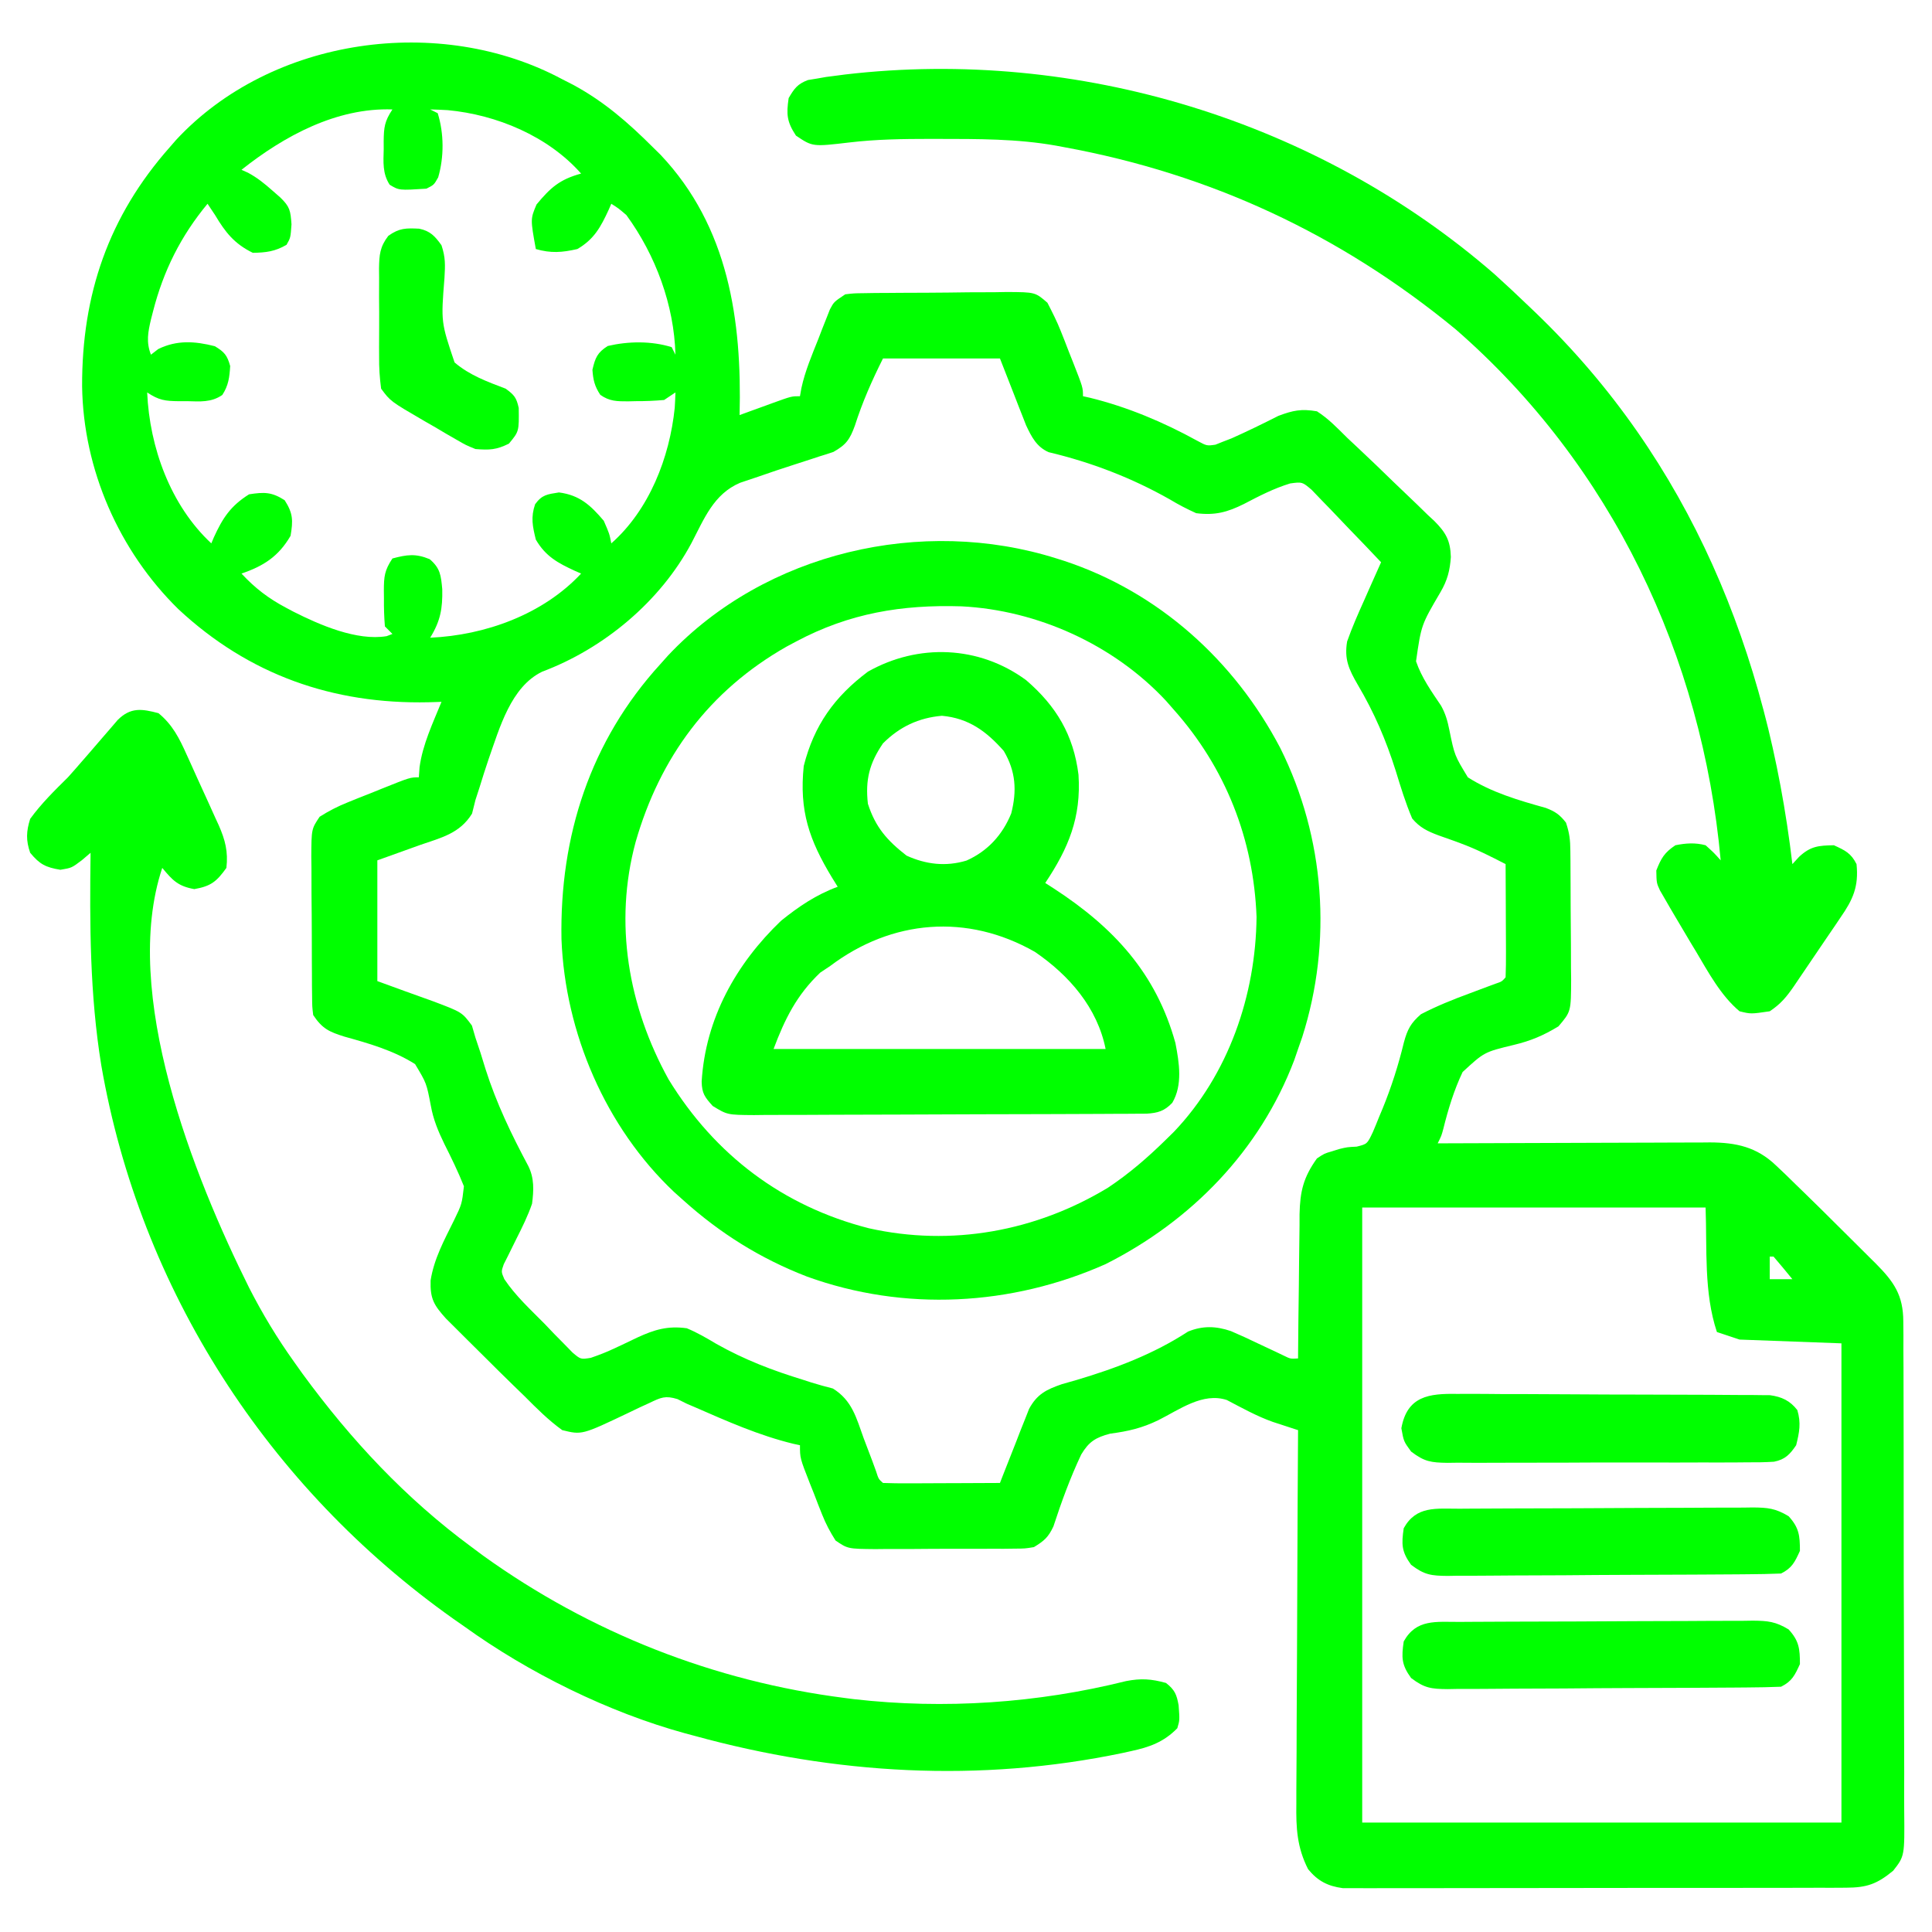<svg version="1.1" xmlns="http://www.w3.org/2000/svg" width="512px" height="512px" transform="rotate(0) scale(1, 1)">
<path d="M0 0 C0.962 0.491 1.923 0.982 2.914 1.488 C11.09 5.914 17.472 11.482 24 18 C24.669 18.657 25.338 19.315 26.027 19.992 C44.11 39.1 47.633 63.891 47 89 C47.987 88.639 48.975 88.278 49.992 87.906 C51.286 87.437 52.581 86.969 53.875 86.5 C54.851 86.142 54.851 86.142 55.848 85.777 C60.773 84 60.773 84 63 84 C63.129 83.274 63.258 82.548 63.391 81.8 C64.374 77.279 66.167 73.101 67.875 68.812 C68.227 67.898 68.579 66.983 68.941 66.041 C69.288 65.168 69.635 64.294 69.992 63.395 C70.462 62.201 70.462 62.201 70.941 60.984 C72 59 72 59 75 57 C77.27 56.726 77.27 56.726 79.959 56.694 C80.967 56.678 81.975 56.662 83.013 56.645 C84.101 56.64 85.188 56.634 86.309 56.629 C87.427 56.62 88.545 56.611 89.697 56.602 C92.064 56.587 94.43 56.578 96.796 56.574 C100.42 56.563 104.042 56.513 107.666 56.463 C109.964 56.453 112.261 56.446 114.559 56.441 C115.644 56.422 116.73 56.402 117.848 56.382 C125.339 56.427 125.339 56.427 128.581 59.235 C129.867 61.741 131.11 64.172 132.141 66.793 C132.489 67.67 132.837 68.547 133.195 69.451 C133.543 70.354 133.891 71.257 134.25 72.188 C134.795 73.559 134.795 73.559 135.352 74.959 C138 81.705 138 81.705 138 84 C138.608 84.135 139.217 84.271 139.844 84.41 C149.75 86.843 159.294 90.857 168.227 95.777 C170.817 97.178 170.817 97.178 173.098 96.848 C173.746 96.589 174.394 96.329 175.062 96.062 C175.824 95.769 176.586 95.475 177.371 95.172 C181.567 93.301 185.692 91.286 189.789 89.207 C193.676 87.746 195.881 87.299 200 88 C203.04 89.933 205.45 92.472 208 95 C209.052 95.991 210.107 96.979 211.164 97.964 C214.192 100.796 217.173 103.672 220.139 106.569 C221.385 107.779 222.64 108.979 223.904 110.17 C225.75 111.912 227.564 113.682 229.375 115.461 C229.94 115.983 230.506 116.505 231.089 117.043 C234.141 120.111 235.365 122.212 235.492 126.602 C235.253 130.155 234.568 132.806 232.75 135.91 C227.651 144.596 227.651 144.596 226.262 154.251 C227.755 158.608 230.333 162.209 232.887 166.002 C234.094 168.169 234.603 170.025 235.094 172.449 C236.469 179.194 236.469 179.194 240 185 C246.279 189.01 253.513 191.119 260.643 193.103 C263.161 194.061 264.348 194.895 266 197 C266.937 199.812 267.136 201.571 267.161 204.484 C267.171 205.388 267.18 206.293 267.19 207.225 C267.197 208.688 267.197 208.688 267.203 210.18 C267.209 211.185 267.215 212.19 267.22 213.225 C267.23 215.352 267.236 217.478 267.24 219.605 C267.25 222.855 267.281 226.105 267.312 229.355 C267.319 231.422 267.324 233.488 267.328 235.555 C267.34 236.526 267.353 237.497 267.366 238.497 C267.337 247.087 267.337 247.087 264 251 C260.049 253.402 256.681 254.838 252.164 255.914 C244.333 257.81 244.333 257.81 238.606 263.099 C236.315 267.921 234.791 272.952 233.502 278.124 C233 280 233 280 232 282 C233.442 281.993 233.442 281.993 234.914 281.987 C243.992 281.946 253.069 281.916 262.147 281.896 C266.814 281.886 271.48 281.872 276.147 281.849 C280.653 281.827 285.159 281.815 289.666 281.81 C291.382 281.807 293.098 281.799 294.815 281.789 C297.225 281.774 299.635 281.772 302.045 281.773 C302.749 281.766 303.454 281.759 304.179 281.751 C311.14 281.78 316.546 282.976 321.629 287.828 C322.48 288.633 323.331 289.438 324.208 290.268 C325.129 291.169 326.051 292.071 327 293 C327.501 293.486 328.002 293.971 328.518 294.471 C331.797 297.649 335.043 300.857 338.271 304.085 C339.954 305.767 341.646 307.44 343.338 309.113 C344.422 310.195 345.506 311.277 346.59 312.359 C347.34 313.099 347.34 313.099 348.105 313.853 C352.931 318.711 355.37 322.235 355.394 329.18 C355.406 330.423 355.417 331.667 355.429 332.948 C355.426 334.318 355.423 335.688 355.42 337.058 C355.427 338.507 355.436 339.957 355.446 341.406 C355.468 345.335 355.471 349.265 355.469 353.195 C355.469 356.478 355.477 359.76 355.486 363.043 C355.505 370.789 355.508 378.534 355.501 386.28 C355.494 394.266 355.517 402.252 355.554 410.238 C355.585 417.099 355.596 423.961 355.592 430.822 C355.59 434.918 355.596 439.014 355.62 443.109 C355.643 446.962 355.641 450.813 355.62 454.665 C355.617 456.077 355.622 457.489 355.636 458.9 C355.749 470.886 355.749 470.886 352.712 474.762 C348.425 478.3 345.737 479.25 340.162 479.261 C338.969 479.268 337.776 479.275 336.546 479.282 C335.241 479.28 333.935 479.277 332.59 479.275 C331.199 479.279 329.807 479.284 328.416 479.29 C324.639 479.304 320.862 479.304 317.085 479.302 C313.932 479.301 310.778 479.305 307.624 479.31 C300.184 479.321 292.744 479.322 285.304 479.316 C277.63 479.31 269.956 479.322 262.281 479.343 C255.691 479.361 249.101 479.367 242.51 479.364 C238.575 479.362 234.64 479.364 230.704 479.378 C227.003 479.391 223.302 479.389 219.601 479.376 C217.597 479.372 215.593 479.384 213.589 479.395 C211.795 479.385 211.795 479.385 209.965 479.374 C208.928 479.374 207.891 479.375 206.822 479.375 C202.865 478.849 200.185 477.457 197.653 474.344 C194.704 468.54 194.453 463.431 194.546 456.994 C194.545 455.92 194.545 454.846 194.544 453.739 C194.547 450.211 194.578 446.684 194.609 443.156 C194.617 440.701 194.623 438.247 194.627 435.792 C194.642 429.347 194.681 422.903 194.725 416.459 C194.766 409.876 194.785 403.294 194.805 396.711 C194.848 383.807 194.915 370.904 195 358 C194.391 357.803 193.782 357.606 193.155 357.403 C192.351 357.139 191.547 356.876 190.719 356.605 C189.528 356.216 189.528 356.216 188.312 355.82 C184.049 354.308 180.113 352.107 176.113 350.012 C169.745 347.942 163.639 352.517 157.964 355.365 C153.632 357.464 149.995 358.305 145.188 358.938 C141.366 359.945 139.565 361.05 137.533 364.466 C134.61 370.647 132.289 377.025 130.166 383.52 C128.802 386.42 127.714 387.339 125 389 C122.648 389.388 122.648 389.388 120.02 389.404 C118.538 389.423 118.538 389.423 117.026 389.442 C115.966 389.44 114.905 389.437 113.812 389.434 C112.718 389.439 111.623 389.444 110.495 389.449 C108.182 389.456 105.869 389.455 103.556 389.446 C100.013 389.438 96.472 389.466 92.93 389.498 C90.682 389.5 88.435 389.499 86.188 389.496 C85.127 389.507 84.067 389.519 82.974 389.53 C75.68 389.461 75.68 389.461 72.435 387.26 C70.989 384.983 69.848 382.85 68.859 380.34 C68.337 379.026 68.337 379.026 67.805 377.686 C67.283 376.325 67.283 376.325 66.75 374.938 C66.386 374.027 66.023 373.116 65.648 372.178 C63 365.422 63 365.422 63 362 C62.426 361.876 61.853 361.752 61.262 361.625 C52.14 359.41 43.712 355.658 35.137 351.914 C34.079 351.461 34.079 351.461 33 351 C32.187 350.595 31.374 350.191 30.536 349.774 C27.307 348.789 26.172 349.333 23.164 350.773 C22.264 351.186 21.365 351.598 20.438 352.023 C19.509 352.469 18.581 352.915 17.625 353.375 C5.217 359.284 5.217 359.284 0 358 C-3.68 355.346 -6.803 352.209 -10 349 C-10.972 348.053 -11.946 347.109 -12.922 346.166 C-15.46 343.703 -17.971 341.215 -20.471 338.714 C-22.021 337.167 -23.579 335.627 -25.137 334.088 C-26.133 333.094 -27.129 332.1 -28.125 331.105 C-29.014 330.22 -29.904 329.335 -30.82 328.423 C-34.037 324.848 -35.037 323.171 -34.883 318.324 C-33.98 312.575 -31.259 307.615 -28.707 302.447 C-26.597 298.098 -26.597 298.098 -26.055 293.379 C-27.583 289.533 -29.382 285.851 -31.24 282.158 C-32.887 278.77 -34.174 275.685 -34.836 271.965 C-35.968 266.05 -35.968 266.05 -39 261 C-44.69 257.39 -51.247 255.511 -57.698 253.723 C-61.772 252.443 -63.577 251.634 -66 248 C-66.267 245.768 -66.267 245.768 -66.291 243.133 C-66.303 242.145 -66.316 241.157 -66.329 240.139 C-66.331 239.074 -66.334 238.008 -66.336 236.91 C-66.343 235.814 -66.349 234.718 -66.356 233.589 C-66.366 231.27 -66.371 228.95 -66.371 226.631 C-66.375 223.08 -66.411 219.53 -66.449 215.979 C-66.455 213.727 -66.459 211.475 -66.461 209.223 C-66.475 208.159 -66.49 207.095 -66.504 206 C-66.459 198.686 -66.459 198.686 -64.292 195.446 C-61.86 193.912 -59.538 192.712 -56.867 191.641 C-55.411 191.051 -55.411 191.051 -53.926 190.449 C-52.919 190.053 -51.912 189.658 -50.875 189.25 C-49.861 188.839 -48.846 188.428 -47.801 188.004 C-40.306 185 -40.306 185 -38 185 C-37.938 184.113 -37.876 183.226 -37.812 182.312 C-36.986 176.252 -34.292 170.624 -32 165 C-33.125 165.035 -34.251 165.07 -35.41 165.105 C-60.819 165.657 -83.065 157.818 -101.73 140.434 C-117.467 124.994 -126.932 103.411 -127.241 81.361 C-127.314 57.076 -120.255 36.356 -104 18 C-103.447 17.363 -102.894 16.726 -102.324 16.07 C-76.993 -11.209 -32.363 -17.348 0 0 Z M-85 24 C-84.426 24.258 -83.853 24.516 -83.262 24.781 C-80.795 26.111 -78.908 27.644 -76.812 29.5 C-76.118 30.108 -75.423 30.717 -74.707 31.344 C-72.168 33.807 -72.013 34.817 -71.75 38.438 C-72 42 -72 42 -73.062 43.875 C-76.113 45.646 -78.482 45.94 -82 46 C-86.878 43.609 -89.253 40.611 -92 36 C-92.66 35.01 -93.32 34.02 -94 33 C-101.092 41.551 -105.69 50.765 -108.438 61.5 C-108.614 62.183 -108.79 62.865 -108.971 63.568 C-109.779 66.997 -110.304 69.66 -109 73 C-108.361 72.505 -107.721 72.01 -107.062 71.5 C-102.11 69.074 -97.339 69.403 -92.062 70.75 C-89.525 72.288 -88.795 73.139 -88 76 C-88.182 78.978 -88.442 81.142 -90.082 83.664 C-93.025 85.714 -96.049 85.395 -99.5 85.312 C-100.515 85.317 -100.515 85.317 -101.551 85.322 C-105.235 85.282 -106.862 85.092 -110 83 C-109.355 97.587 -103.821 112.921 -93 123 C-92.781 122.481 -92.562 121.961 -92.336 121.426 C-89.984 116.254 -87.857 113.047 -83 110 C-78.984 109.377 -76.999 109.359 -73.562 111.562 C-71.33 115.045 -71.309 116.925 -72 121 C-75.166 126.448 -79.149 129.011 -85 131 C-81.444 134.851 -77.837 137.6 -73.188 140.062 C-72.222 140.576 -72.222 140.576 -71.237 141.099 C-64.304 144.609 -54.427 148.906 -46.543 147.59 C-46.034 147.395 -45.525 147.201 -45 147 C-45.99 146.01 -45.99 146.01 -47 145 C-47.199 142.475 -47.278 140.085 -47.25 137.562 C-47.262 136.541 -47.262 136.541 -47.273 135.498 C-47.259 131.786 -47.109 130.164 -45 127 C-41.121 125.975 -38.867 125.642 -35.125 127.188 C-32.286 129.609 -32.139 131.527 -31.797 135.148 C-31.69 140.233 -32.259 143.546 -35 148 C-20.413 147.355 -5.079 141.821 5 131 C4.469 130.769 3.938 130.539 3.391 130.301 C-1.146 128.206 -4.409 126.457 -7 122 C-7.868 118.464 -8.375 116.096 -7.188 112.625 C-5.34 110.097 -3.982 109.997 -0.875 109.5 C4.593 110.206 7.479 112.868 11 117 C12.5 120.438 12.5 120.438 13 123 C23.063 114.121 28.467 100.239 29.812 87.062 C29.894 85.709 29.965 84.355 30 83 C29.01 83.66 28.02 84.32 27 85 C24.451 85.221 22.047 85.325 19.5 85.312 C18.823 85.329 18.146 85.345 17.449 85.361 C14.518 85.364 12.509 85.364 10.082 83.629 C8.585 81.375 8.193 79.7 8 77 C8.74 73.819 9.286 72.454 12.062 70.688 C17.502 69.414 23.629 69.322 29 71 C29.33 71.66 29.66 72.32 30 73 C29.66 59.846 24.745 46.604 17 36 C14.911 34.208 14.911 34.208 13 33 C12.769 33.531 12.539 34.062 12.301 34.609 C10.206 39.146 8.457 42.409 4 45 C-0.083 45.931 -3.01 46.144 -7 45 C-8.439 37.04 -8.439 37.04 -6.812 33.188 C-3.132 28.746 -0.693 26.553 5 25 C-3.743 15.091 -17.374 9.392 -30.375 8.188 C-31.916 8.105 -33.457 8.035 -35 8 C-34.01 8.495 -34.01 8.495 -33 9 C-31.319 14.381 -31.305 20.617 -32.875 26 C-34 28 -34 28 -36 29 C-43.239 29.46 -43.239 29.46 -45.734 27.953 C-47.671 24.965 -47.394 21.939 -47.312 18.5 C-47.316 17.823 -47.319 17.146 -47.322 16.449 C-47.282 12.765 -47.092 11.138 -45 8 C-59.828 7.489 -73.749 15.074 -85 24 Z M85 74 C82.04 79.919 79.553 85.546 77.553 91.795 C76.226 95.432 75.262 96.853 71.855 98.77 C70.579 99.207 69.293 99.616 68 100 C66.957 100.347 66.957 100.347 65.892 100.701 C64.412 101.192 62.928 101.671 61.441 102.14 C58.29 103.14 55.164 104.208 52.041 105.293 C50.414 105.857 48.78 106.4 47.145 106.938 C40.104 109.928 37.621 116.486 34.246 122.918 C25.992 138.399 11.016 150.88 -5.312 157 C-13.634 161.026 -16.604 171.956 -19.5 180.137 C-20.345 182.614 -21.128 185.094 -21.895 187.598 C-22.259 188.72 -22.624 189.843 -23 191 C-23.299 192.196 -23.598 193.393 -23.906 194.625 C-27.177 199.898 -32 200.969 -37.688 202.938 C-41.421 204.278 -45.154 205.619 -49 207 C-49 217.56 -49 228.12 -49 239 C-41.574 241.715 -41.574 241.715 -34.132 244.383 C-26.557 247.249 -26.557 247.249 -23.938 250.781 C-23.628 251.843 -23.319 252.906 -23 254 C-22.56 255.321 -22.118 256.641 -21.676 257.961 C-21.221 259.432 -20.766 260.903 -20.312 262.375 C-17.427 271.418 -13.465 279.645 -9 288 C-7.379 291.242 -7.549 294.487 -8 298 C-9.112 301.219 -10.591 304.213 -12.125 307.25 C-12.913 308.81 -13.687 310.378 -14.445 311.953 C-14.791 312.635 -15.137 313.318 -15.493 314.021 C-16.191 316.01 -16.191 316.01 -15.358 317.967 C-12.393 322.406 -8.426 326.03 -4.688 329.812 C-3.832 330.709 -2.977 331.606 -2.096 332.529 C-0.848 333.793 -0.848 333.793 0.426 335.082 C1.183 335.858 1.94 336.634 2.72 337.433 C4.891 339.269 4.891 339.269 7.552 338.847 C9.686 338.109 11.708 337.348 13.742 336.371 C14.416 336.058 15.091 335.746 15.785 335.424 C17.174 334.769 18.559 334.107 19.941 333.439 C24.463 331.36 27.932 330.312 33 331 C35.755 332.133 38.256 333.604 40.812 335.125 C48.297 339.348 55.778 342.201 63.977 344.711 C64.992 345.041 64.992 345.041 66.028 345.378 C67.906 345.97 69.813 346.472 71.719 346.969 C76.797 350.112 77.913 354.66 79.875 360.125 C80.642 362.149 81.41 364.172 82.18 366.195 C82.507 367.093 82.834 367.99 83.171 368.915 C83.823 370.955 83.823 370.955 85 372 C87.292 372.088 89.586 372.107 91.879 372.098 C92.566 372.096 93.252 372.095 93.96 372.093 C96.161 372.088 98.362 372.075 100.562 372.062 C102.051 372.057 103.54 372.053 105.029 372.049 C108.686 372.038 112.343 372.021 116 372 C116.252 371.349 116.503 370.699 116.763 370.028 C117.913 367.076 119.081 364.132 120.25 361.188 C120.646 360.163 121.041 359.139 121.449 358.084 C122.039 356.61 122.039 356.61 122.641 355.105 C122.997 354.199 123.353 353.294 123.72 352.36 C125.836 348.459 128.272 347.252 132.398 345.824 C133.722 345.44 135.048 345.061 136.375 344.688 C146.72 341.609 156.754 337.815 165.84 331.883 C169.729 330.294 173.246 330.4 177.217 331.758 C179.616 332.778 181.965 333.867 184.312 335 C185.911 335.753 187.512 336.503 189.113 337.25 C190.162 337.753 190.162 337.753 191.232 338.266 C192.989 339.128 192.989 339.128 195 339 C195.004 338.439 195.007 337.879 195.011 337.301 C195.053 331.444 195.122 325.588 195.208 319.731 C195.236 317.548 195.257 315.365 195.271 313.181 C195.292 310.036 195.339 306.891 195.391 303.746 C195.392 302.776 195.393 301.806 195.394 300.807 C195.525 294.701 196.421 290.996 200 286 C201.965 284.695 201.965 284.695 203.938 284.125 C204.586 283.921 205.234 283.718 205.902 283.508 C208 283 208 283 210.535 282.871 C213.332 282.175 213.332 282.175 214.844 278.965 C215.417 277.631 215.968 276.288 216.5 274.938 C216.798 274.229 217.095 273.52 217.402 272.79 C219.739 267.078 221.6 261.23 223.051 255.23 C223.977 251.814 224.874 250.109 227.57 247.777 C231.721 245.626 235.929 243.926 240.312 242.312 C241.934 241.707 243.556 241.099 245.176 240.488 C246.242 240.094 246.242 240.094 247.329 239.693 C249.005 239.123 249.005 239.123 250 238 C250.088 235.781 250.107 233.56 250.098 231.34 C250.096 230.675 250.095 230.011 250.093 229.326 C250.088 227.197 250.075 225.067 250.062 222.938 C250.057 221.497 250.053 220.056 250.049 218.615 C250.038 215.077 250.021 211.538 250 208 C246.067 205.965 242.2 204.006 238.043 202.473 C237.406 202.237 236.768 202.002 236.111 201.76 C234.813 201.289 233.51 200.828 232.205 200.377 C229.286 199.283 227.27 198.321 225.246 195.918 C223.481 191.784 222.19 187.545 220.875 183.25 C218.315 175.147 215.177 167.821 210.845 160.507 C208.468 156.398 207.212 153.724 208 149 C209.311 145.286 210.881 141.713 212.5 138.125 C212.929 137.15 213.359 136.176 213.801 135.172 C214.857 132.777 215.924 130.387 217 128 C214.142 124.968 211.261 121.961 208.357 118.973 C207.373 117.954 206.396 116.928 205.425 115.897 C204.026 114.413 202.606 112.953 201.18 111.496 C200.331 110.611 199.483 109.726 198.609 108.814 C196.105 106.685 196.105 106.685 192.903 107.117 C188.569 108.435 184.652 110.47 180.654 112.561 C176.276 114.734 172.989 115.636 168 115 C165.526 113.881 163.367 112.763 161.062 111.375 C150.965 105.647 140.228 101.522 128.918 98.836 C125.723 97.444 124.371 94.79 122.925 91.71 C122.606 90.893 122.286 90.076 121.957 89.234 C121.481 88.031 121.481 88.031 120.995 86.804 C120.41 85.292 120.41 85.292 119.812 83.75 C118.554 80.532 117.296 77.315 116 74 C105.77 74 95.54 74 85 74 Z M212 299 C212 352.79 212 406.58 212 462 C253.91 462 295.82 462 339 462 C339 420.09 339 378.18 339 335 C330.09 334.67 321.18 334.34 312 334 C310.02 333.34 308.04 332.68 306 332 C302.507 321.521 303.409 310.038 303 299 C272.97 299 242.94 299 212 299 Z M320 312 C320 313.98 320 315.96 320 318 C321.98 318 323.96 318 326 318 C324.358 315.979 322.691 313.98 321 312 C320.67 312 320.34 312 320 312 Z " fill="#00ff00" transform="translate(149,21)"/>
<path d="M0 0 C0.969 0.306 0.969 0.306 1.957 0.617 C27.032 8.89 47.139 27.038 59.301 50.262 C71.115 73.983 73.137 101.577 65.113 126.816 C64.746 127.867 64.379 128.918 64 130 C63.664 130.978 63.327 131.957 62.98 132.965 C53.88 156.921 35.729 175.547 13 187 C-11.972 198.122 -40.341 199.645 -66.125 190.312 C-78.461 185.55 -89.155 178.868 -99 170 C-100.17 168.954 -100.17 168.954 -101.363 167.887 C-119.516 150.738 -130.245 125.731 -131.203 100.879 C-131.698 73.558 -123.582 48.372 -105 28 C-104.316 27.234 -103.631 26.469 -102.926 25.68 C-77.133 -1.687 -35.607 -11.244 0 0 Z M-69 22 C-69.828 22.441 -70.655 22.882 -71.508 23.336 C-92.093 35.016 -105.096 52.691 -111.542 75.102 C-117.374 96.644 -113.501 118.697 -102.812 138.062 C-90.542 158.075 -72.544 171.678 -49.75 177.5 C-27.856 182.406 -5.498 178.331 13.625 166.75 C19.248 163.012 24.191 158.729 29 154 C29.7 153.313 30.4 152.626 31.121 151.918 C45.58 136.727 52.791 115.719 53 95 C52.223 74.362 44.793 55.478 31 40 C30.002 38.861 30.002 38.861 28.984 37.699 C15.14 22.855 -5.028 13.699 -25.211 12.684 C-40.996 12.201 -54.899 14.488 -69 22 Z " fill="#00ff00" transform="translate(280,148)"/>
<path d="M0 0 C3.709 3.034 5.534 6.669 7.453 10.961 C7.758 11.629 8.063 12.297 8.378 12.986 C9.017 14.394 9.652 15.804 10.283 17.217 C11.247 19.368 12.232 21.508 13.219 23.648 C13.84 25.023 14.46 26.398 15.078 27.773 C15.519 28.725 15.519 28.725 15.968 29.696 C17.693 33.614 18.488 36.727 18 41 C15.392 44.635 13.93 45.834 9.5 46.625 C5.194 45.856 3.739 44.321 1 41 C-10.064 74.193 9.364 122.836 24.012 152.254 C27.56 159.192 31.462 165.662 36 172 C36.715 173.005 37.431 174.011 38.168 175.047 C51.009 192.592 65.476 208.089 83 221 C84.002 221.746 85.003 222.493 86.035 223.262 C114.45 243.684 147.285 256.603 182 261 C182.733 261.094 183.465 261.189 184.22 261.286 C208.218 264.041 233.006 262.351 256.395 256.512 C260.351 255.735 263.11 255.92 267 257 C269.314 258.808 269.828 260.048 270.344 262.902 C270.638 266.851 270.638 266.851 270 269 C266.405 272.67 262.656 274.004 257.75 275.062 C256.649 275.306 256.649 275.306 255.526 275.554 C217.575 283.488 179.216 281.232 142 271 C141.217 270.791 140.433 270.581 139.626 270.366 C119.234 264.782 98.113 254.337 81 242 C80.05 241.337 79.1 240.675 78.121 239.992 C29.022 205.166 -4.844 152.792 -15.152 93.355 C-18.21 74.595 -18.248 55.951 -18 37 C-19.145 37.975 -19.145 37.975 -20.312 38.969 C-23 41 -23 41 -26 41.5 C-29.911 40.848 -31.455 40.069 -34 37 C-35.148 33.725 -35.047 31.302 -34 28 C-31.049 23.942 -27.562 20.521 -24 17 C-22.776 15.639 -21.566 14.265 -20.375 12.875 C-19.831 12.252 -19.287 11.63 -18.727 10.988 C-17.444 9.512 -16.169 8.029 -14.898 6.543 C-14.189 5.724 -13.48 4.906 -12.75 4.062 C-12.105 3.311 -11.461 2.559 -10.797 1.785 C-7.378 -1.612 -4.401 -1.168 0 0 Z " fill="#00ff00" transform="translate(42,189)"/>
<path d="M0 0 C3.052 2.748 6.039 5.549 9 8.395 C9.595 8.962 10.189 9.529 10.802 10.114 C51.876 49.504 72.383 100.494 79 156.395 C79.589 155.754 80.178 155.113 80.785 154.453 C83.81 151.642 85.919 151.466 90 151.395 C92.948 152.74 94.543 153.48 96 156.395 C96.617 162.348 95.051 165.809 91.73 170.57 C91.294 171.222 90.857 171.873 90.407 172.544 C89.485 173.911 88.556 175.273 87.62 176.63 C86.187 178.708 84.778 180.8 83.373 182.896 C82.473 184.226 81.571 185.555 80.668 186.883 C80.246 187.507 79.824 188.131 79.389 188.774 C77.415 191.624 75.922 193.447 73 195.395 C67.994 196.133 67.994 196.133 65 195.395 C60.022 191.238 56.713 185.024 53.438 179.52 C52.754 178.392 52.754 178.392 52.057 177.242 C50.687 174.97 49.339 172.685 48 170.395 C47.282 169.177 47.282 169.177 46.55 167.936 C46.092 167.142 45.635 166.349 45.164 165.531 C44.543 164.459 44.543 164.459 43.909 163.366 C43 161.395 43 161.395 42.938 158.082 C44.223 154.83 45.07 153.348 48 151.395 C50.776 150.836 53.255 150.665 56 151.395 C58.25 153.426 58.25 153.426 60 155.395 C55.089 101.304 31.11 50.68 -10.203 14.695 C-40.734 -10.42 -75.111 -26.491 -114 -33.605 C-115.064 -33.805 -115.064 -33.805 -116.15 -34.008 C-126.507 -35.849 -136.953 -35.779 -147.438 -35.793 C-148.479 -35.795 -148.479 -35.795 -149.542 -35.797 C-156.69 -35.795 -163.783 -35.697 -170.89 -34.854 C-180.659 -33.703 -180.659 -33.703 -185.062 -36.668 C-187.483 -40.338 -187.628 -42.285 -187 -46.605 C-185.527 -49.136 -184.642 -50.366 -181.871 -51.398 C-181.068 -51.529 -180.265 -51.659 -179.438 -51.793 C-178.652 -51.931 -177.867 -52.069 -177.059 -52.211 C-176.049 -52.341 -175.04 -52.471 -174 -52.605 C-173.009 -52.736 -173.009 -52.736 -171.997 -52.869 C-110.387 -60.063 -46.762 -40.612 0 0 Z " fill="#00ff00" transform="translate(396,72.605)"/>
<path d="M0 0 C8.027 6.908 12.562 14.556 13.875 25.062 C14.612 36.406 11.235 44.491 5.062 53.75 C5.836 54.246 6.609 54.743 7.406 55.254 C23.133 65.511 34.426 77.595 39.559 96.16 C40.573 101.376 41.522 107.284 38.727 112.008 C36.636 114.196 34.922 114.696 31.927 114.884 C31.096 114.888 30.264 114.893 29.408 114.897 C28.451 114.904 27.495 114.911 26.51 114.919 C25.463 114.922 24.416 114.924 23.336 114.927 C22.232 114.934 21.128 114.94 19.99 114.947 C16.329 114.967 12.669 114.978 9.008 114.988 C7.135 114.994 7.135 114.994 5.224 115.001 C-0.701 115.019 -6.626 115.034 -12.551 115.042 C-19.387 115.052 -26.223 115.078 -33.059 115.119 C-38.983 115.153 -44.907 115.164 -50.831 115.168 C-53.35 115.173 -55.869 115.185 -58.388 115.203 C-61.91 115.228 -65.431 115.227 -68.953 115.22 C-69.996 115.233 -71.039 115.246 -72.114 115.259 C-79.187 115.208 -79.187 115.208 -83.062 112.846 C-85.168 110.493 -85.919 109.541 -85.992 106.387 C-84.974 89.682 -76.908 75.202 -64.938 63.75 C-60.218 59.951 -55.638 56.852 -49.938 54.75 C-50.42 53.977 -50.902 53.203 -51.398 52.406 C-57.501 42.343 -60.166 34.629 -58.938 22.75 C-56.215 11.957 -50.801 4.401 -41.938 -2.25 C-28.63 -9.777 -12.503 -9.198 0 0 Z M-37.938 16.75 C-41.548 22.048 -42.643 26.4 -41.938 32.75 C-39.918 39.023 -36.816 42.511 -31.688 46.5 C-26.529 48.845 -21.286 49.46 -15.812 47.812 C-10.205 45.323 -6.248 40.984 -3.953 35.32 C-2.417 29.308 -2.743 24.141 -5.938 18.75 C-10.589 13.497 -15.244 10.092 -22.312 9.438 C-28.494 9.97 -33.555 12.368 -37.938 16.75 Z M-51.938 75.75 C-52.804 76.328 -53.67 76.905 -54.562 77.5 C-60.767 83.378 -63.944 89.768 -66.938 97.75 C-37.898 97.75 -8.857 97.75 21.062 97.75 C18.874 86.805 11.41 78.209 2.312 72 C-15.616 61.77 -35.588 63.429 -51.938 75.75 Z " fill="#00ff00" transform="translate(271.938,180.25)"/>
<path d="M0 0 C0.899 -0.007 1.799 -0.013 2.726 -0.02 C5.705 -0.04 8.684 -0.051 11.663 -0.061 C12.68 -0.065 13.697 -0.069 14.745 -0.074 C20.125 -0.094 25.506 -0.109 30.887 -0.118 C36.448 -0.129 42.009 -0.164 47.569 -0.203 C51.843 -0.229 56.117 -0.238 60.391 -0.241 C62.441 -0.246 64.491 -0.258 66.541 -0.276 C69.409 -0.301 72.276 -0.3 75.145 -0.293 C76.415 -0.312 76.415 -0.312 77.711 -0.332 C81.681 -0.297 83.734 -0.106 87.205 1.992 C89.972 5.02 90.202 7.117 90.202 11.177 C88.856 14.125 88.116 15.72 85.202 17.177 C82.238 17.297 79.298 17.355 76.333 17.37 C75.414 17.378 74.496 17.386 73.549 17.395 C70.5 17.42 67.45 17.436 64.401 17.45 C62.841 17.458 62.841 17.458 61.249 17.467 C55.745 17.493 50.241 17.513 44.737 17.527 C39.047 17.544 33.358 17.589 27.668 17.639 C23.297 17.673 18.926 17.685 14.555 17.69 C12.458 17.697 10.36 17.712 8.263 17.736 C5.327 17.768 2.394 17.768 -0.542 17.76 C-1.409 17.777 -2.276 17.793 -3.17 17.81 C-7.515 17.765 -9.278 17.572 -12.846 14.863 C-15.39 11.363 -15.415 9.417 -14.798 5.177 C-11.47 -0.845 -6.182 0.02 0 0 Z " fill="#00ff00" transform="translate(386.798,429.823)"/>
<path d="M0 0 C0.911 -0.004 1.822 -0.008 2.761 -0.012 C5.767 -0.019 8.771 0.01 11.777 0.041 C13.868 0.045 15.959 0.047 18.049 0.048 C22.428 0.054 26.807 0.077 31.186 0.112 C36.8 0.158 42.414 0.172 48.029 0.176 C52.345 0.18 56.661 0.196 60.977 0.215 C63.047 0.224 65.118 0.231 67.188 0.235 C70.08 0.244 72.972 0.267 75.863 0.293 C76.72 0.294 77.577 0.294 78.459 0.295 C79.249 0.305 80.038 0.315 80.851 0.325 C81.875 0.332 81.875 0.332 82.921 0.339 C86.045 0.757 88.241 1.794 90.179 4.287 C91.198 7.713 90.727 10.158 89.867 13.599 C88.218 16.024 86.938 17.388 83.998 17.969 C81.581 18.129 79.194 18.151 76.771 18.133 C75.852 18.141 74.933 18.15 73.986 18.159 C70.947 18.182 67.91 18.175 64.871 18.166 C62.759 18.171 60.646 18.177 58.534 18.185 C54.106 18.195 49.679 18.19 45.251 18.176 C39.577 18.159 33.904 18.182 28.23 18.217 C23.867 18.239 19.505 18.238 15.143 18.23 C13.051 18.229 10.959 18.236 8.867 18.25 C5.941 18.268 3.017 18.253 0.092 18.23 C-0.772 18.242 -1.636 18.254 -2.527 18.266 C-6.86 18.197 -8.62 17.991 -12.171 15.279 C-14.133 12.599 -14.133 12.599 -14.758 9.099 C-13.232 0.555 -7.405 -0.129 0 0 Z " fill="#00ff00" transform="translate(386.133,369.401)"/>
<path d="M0 0 C0.899 -0.007 1.799 -0.013 2.726 -0.02 C5.705 -0.04 8.684 -0.051 11.663 -0.061 C12.68 -0.065 13.697 -0.069 14.745 -0.074 C20.125 -0.094 25.506 -0.109 30.887 -0.118 C36.448 -0.129 42.009 -0.164 47.569 -0.203 C51.843 -0.229 56.117 -0.238 60.391 -0.241 C62.441 -0.246 64.491 -0.258 66.541 -0.276 C69.409 -0.301 72.276 -0.3 75.145 -0.293 C76.415 -0.312 76.415 -0.312 77.711 -0.332 C81.681 -0.297 83.734 -0.106 87.205 1.992 C89.972 5.02 90.202 7.117 90.202 11.177 C88.856 14.125 88.116 15.72 85.202 17.177 C82.238 17.297 79.298 17.355 76.333 17.37 C75.414 17.378 74.496 17.386 73.549 17.395 C70.5 17.42 67.45 17.436 64.401 17.45 C62.841 17.458 62.841 17.458 61.249 17.467 C55.745 17.493 50.241 17.513 44.737 17.527 C39.047 17.544 33.358 17.589 27.668 17.639 C23.297 17.673 18.926 17.685 14.555 17.69 C12.458 17.697 10.36 17.712 8.263 17.736 C5.327 17.768 2.394 17.768 -0.542 17.76 C-1.409 17.777 -2.276 17.793 -3.17 17.81 C-7.515 17.765 -9.278 17.572 -12.846 14.863 C-15.39 11.363 -15.415 9.417 -14.798 5.177 C-11.47 -0.845 -6.182 0.02 0 0 Z " fill="#00ff00" transform="translate(386.798,399.823)"/>
<path d="M0 0 C2.934 0.608 4.196 2.006 5.902 4.395 C6.986 7.646 6.888 9.659 6.691 13.059 C5.762 24.764 5.762 24.764 9.369 35.448 C13.383 38.869 18.026 40.538 22.902 42.395 C25.192 44.059 25.763 44.764 26.371 47.516 C26.455 53.728 26.455 53.728 23.777 56.957 C20.427 58.632 18.611 58.685 14.902 58.395 C12.357 57.356 12.357 57.356 9.863 55.91 C8.498 55.125 8.498 55.125 7.105 54.324 C6.172 53.77 5.239 53.216 4.277 52.645 C3.336 52.106 2.395 51.567 1.426 51.012 C-7.623 45.742 -7.623 45.742 -10.098 42.395 C-10.495 39.414 -10.659 36.81 -10.629 33.832 C-10.633 33.004 -10.637 32.175 -10.641 31.322 C-10.643 29.574 -10.636 27.825 -10.619 26.077 C-10.598 23.403 -10.619 20.732 -10.645 18.059 C-10.642 16.358 -10.637 14.658 -10.629 12.957 C-10.641 11.76 -10.641 11.76 -10.653 10.539 C-10.592 6.91 -10.422 4.82 -8.189 1.893 C-5.288 -0.185 -3.465 -0.174 0 0 Z " fill="#00ff00" transform="translate(111.098,60.605)"/>
</svg>